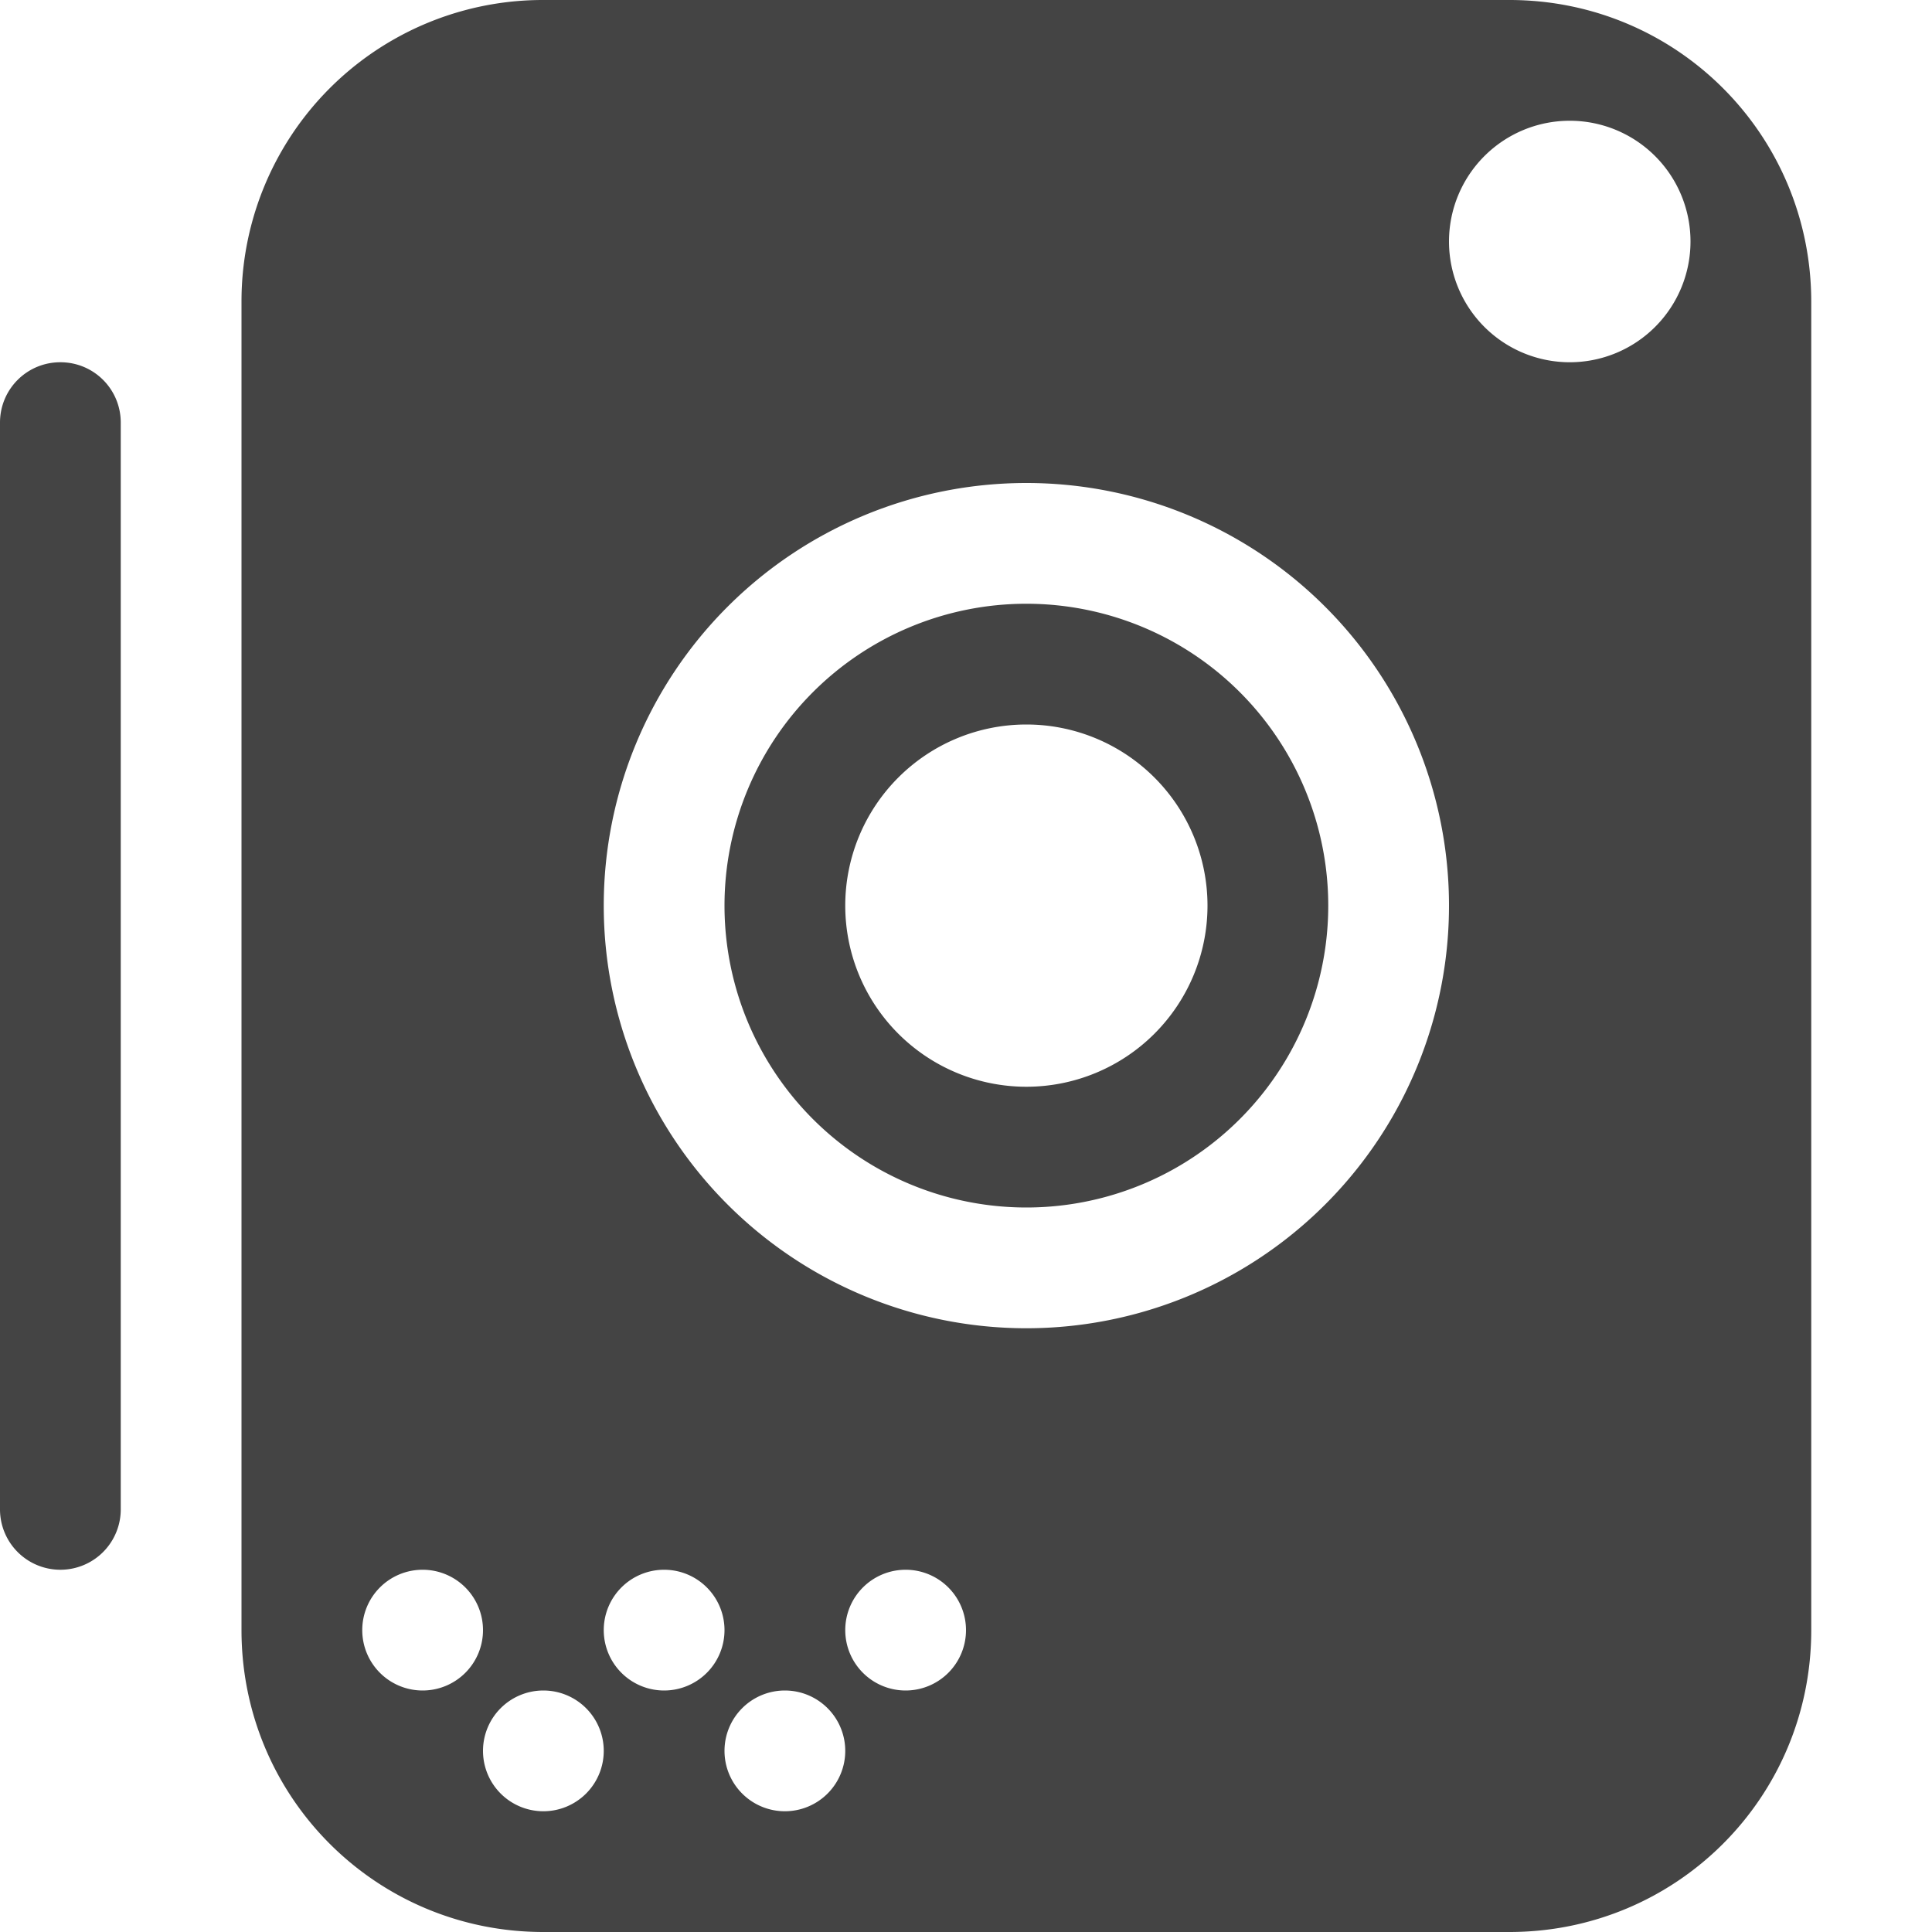 <svg xmlns="http://www.w3.org/2000/svg" width="16" height="16"><path d="M4.5 0A2.495 2.495 0 0 0 2 2.5v11C2 14.885 3.115 16 4.5 16h8c1.385 0 2.5-1.115 2.5-2.5v-11C15 1.115 13.885 0 12.5 0h-8zM13 1a1 1 0 0 1 1 1 1 1 0 0 1-1 1 1 1 0 0 1-1-1 1 1 0 0 1 1-1zM.5 3c-.277 0-.5.223-.5.5v9a.499.499 0 1 0 1 0v-9C1 3.223.777 3 .5 3zm8 1A3.5 3.5 0 0 1 12 7.5 3.5 3.5 0 0 1 8.5 11 3.5 3.5 0 0 1 5 7.5 3.5 3.5 0 0 1 8.5 4zm0 1A2.5 2.5 0 0 0 6 7.5 2.5 2.5 0 0 0 8.5 10 2.5 2.5 0 0 0 11 7.5 2.5 2.5 0 0 0 8.5 5zm0 1A1.5 1.5 0 0 1 10 7.5 1.5 1.5 0 0 1 8.5 9 1.5 1.5 0 0 1 7 7.5 1.5 1.5 0 0 1 8.5 6zm-5 7a.5.5 0 0 1 .5.5.5.5 0 0 1-.5.5.5.5 0 0 1-.5-.5.5.5 0 0 1 .5-.5zm2 0a.5.5 0 0 1 .5.5.5.5 0 0 1-.5.5.5.5 0 0 1-.5-.5.5.5 0 0 1 .5-.5zm2 0a.5.5 0 0 1 .5.5.5.5 0 0 1-.5.5.5.5 0 0 1-.5-.5.5.5 0 0 1 .5-.5zm-3 1a.5.5 0 0 1 .5.5.5.5 0 0 1-.5.5.5.5 0 0 1-.5-.5.5.5 0 0 1 .5-.5zm2 0a.5.5 0 0 1 .5.5.5.5 0 0 1-.5.5.5.5 0 0 1-.5-.5.5.5 0 0 1 .5-.5z" fill="#444"/></svg>